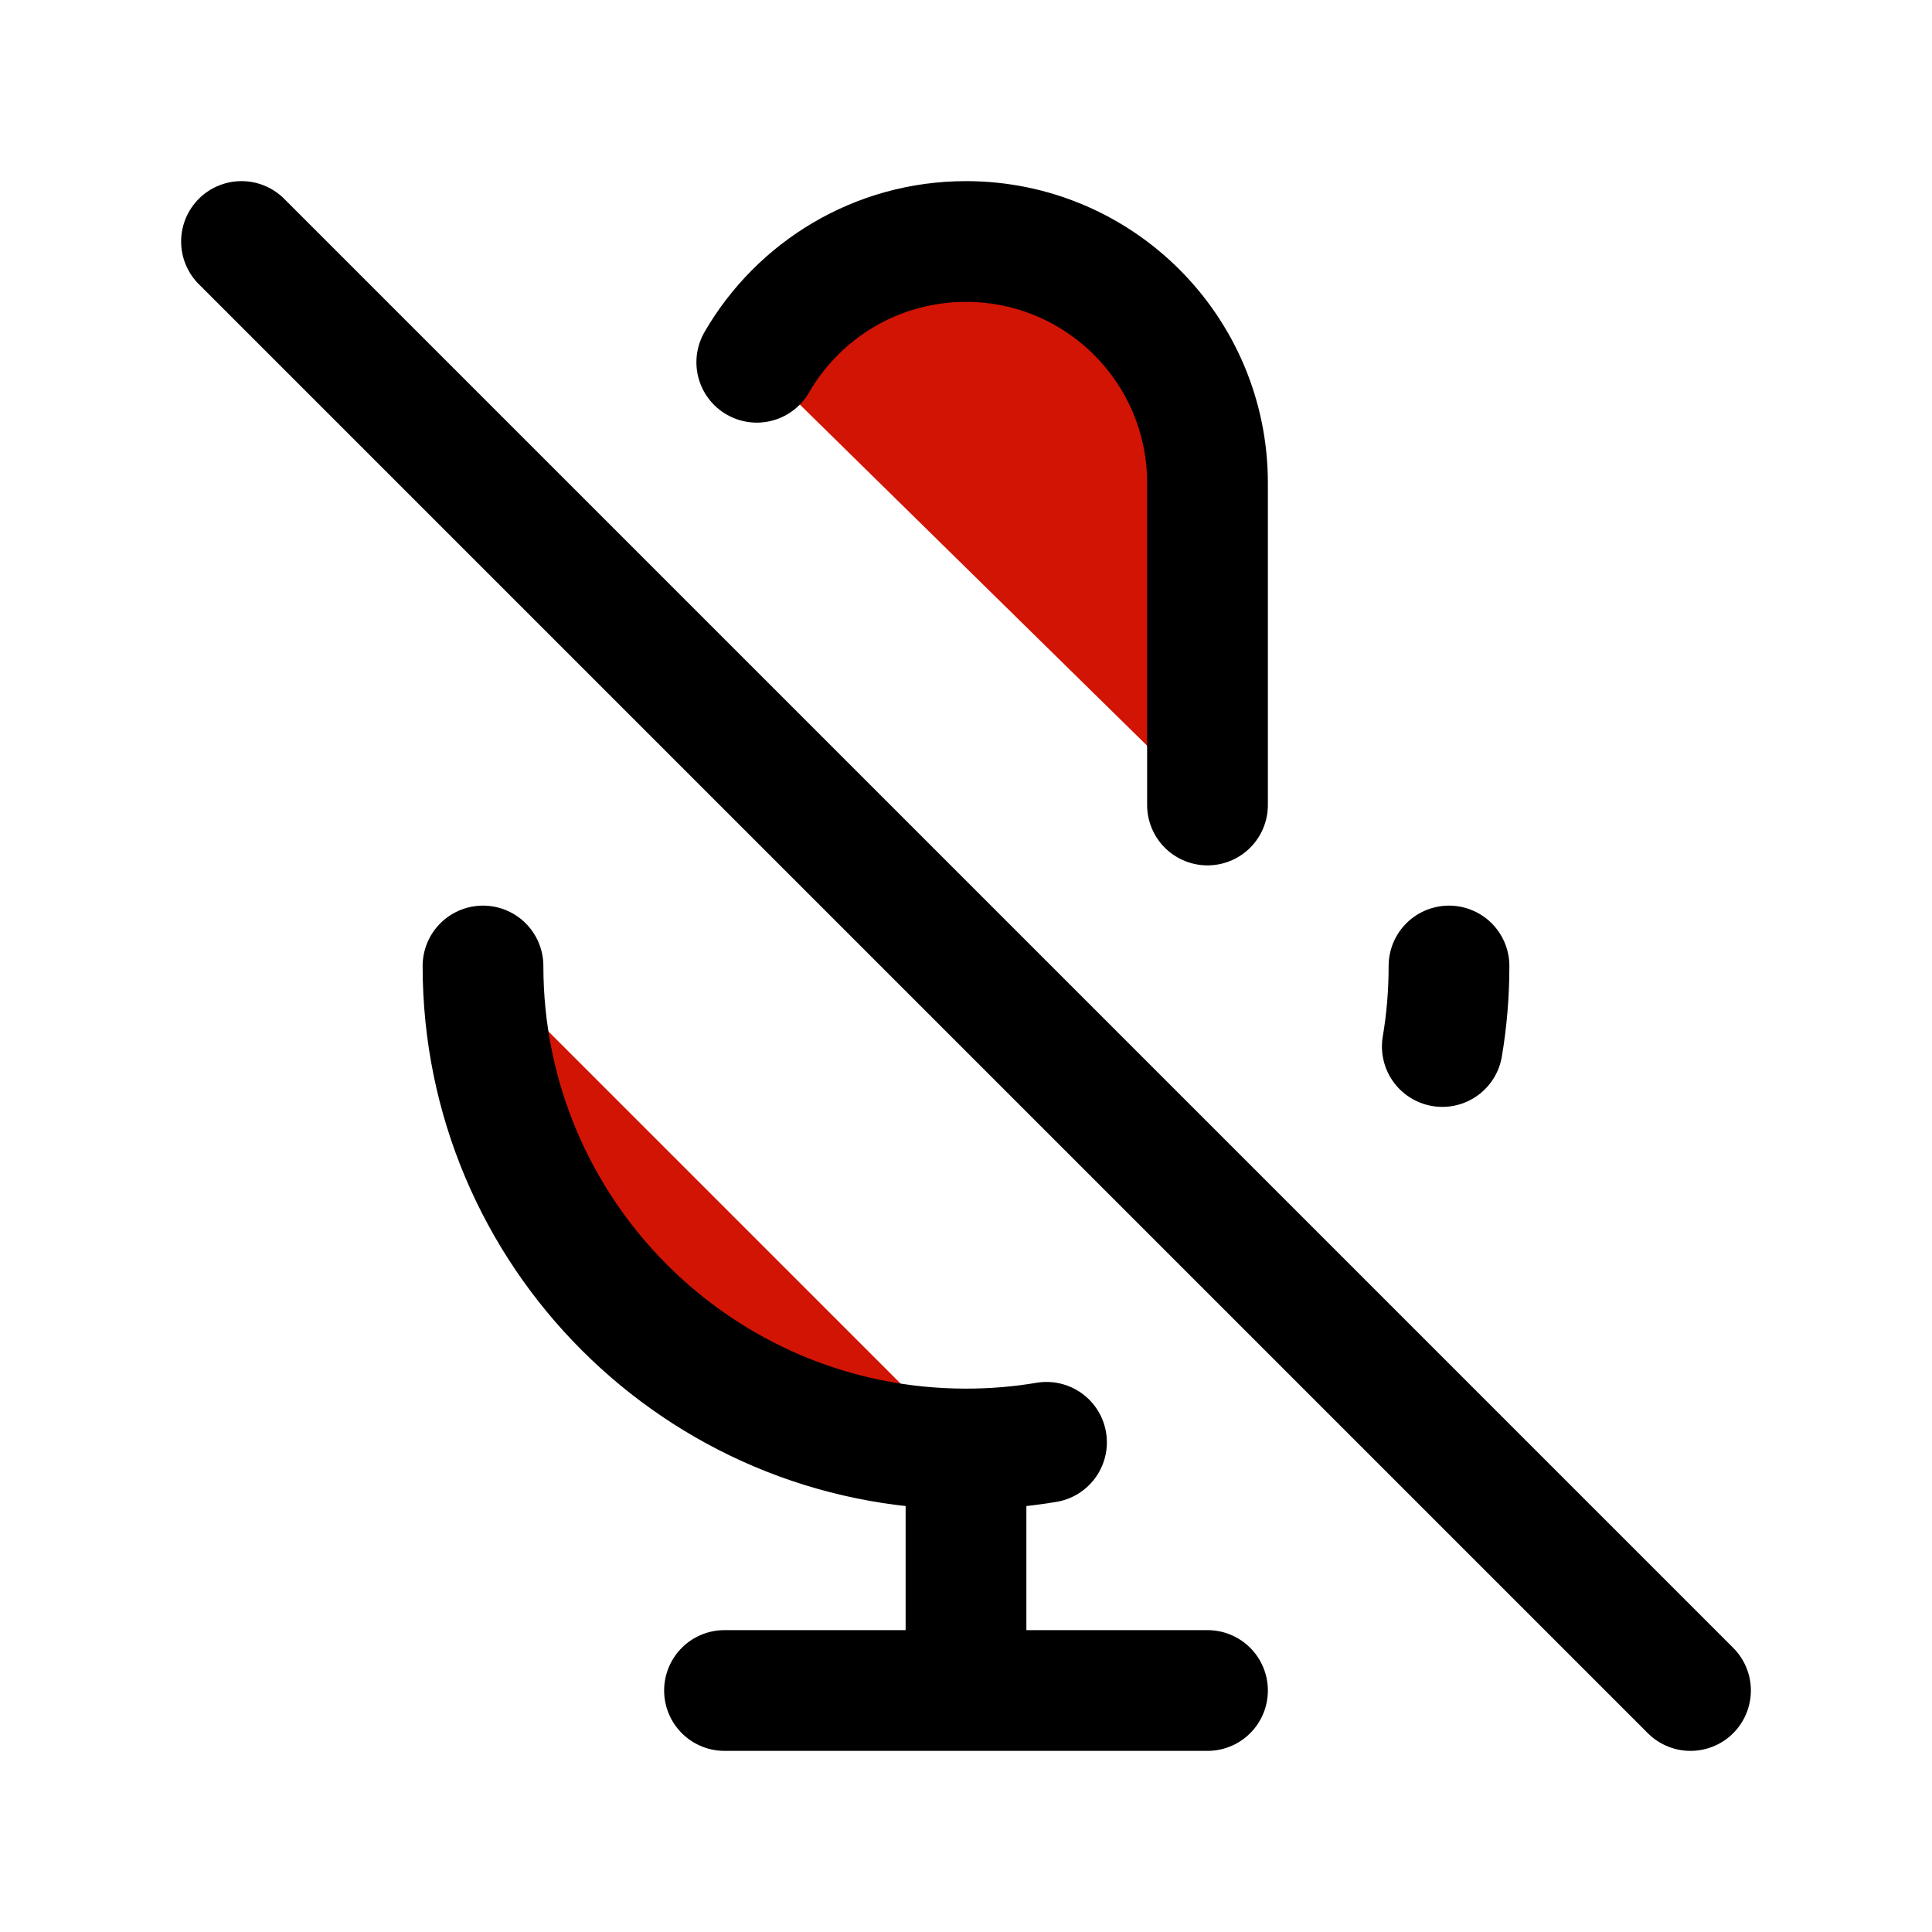 <?xml version="1.0" encoding="UTF-8" standalone="no"?>
<!-- Uploaded to: SVG Repo, www.svgrepo.com, Transformed by: SVG Repo Mixer Tools -->

<svg
   width="120px"
   height="120px"
   viewBox="0 0 24 24"
   fill="none"
   version="1.1"
   id="svg1"
   sodipodi:docname="muted-mic.svg"
   inkscape:version="1.3 (0e150ed6c4, 2023-07-21)"
   xmlns:inkscape="http://www.inkscape.org/namespaces/inkscape"
   xmlns:sodipodi="http://sodipodi.sourceforge.net/DTD/sodipodi-0.dtd"
   xmlns="http://www.w3.org/2000/svg"
   xmlns:svg="http://www.w3.org/2000/svg">
  <defs
     id="defs1" />
  <sodipodi:namedview
     id="namedview1"
     pagecolor="#ffffff"
     bordercolor="#000000"
     borderopacity="0.25"
     inkscape:showpageshadow="2"
     inkscape:pageopacity="0.0"
     inkscape:pagecheckerboard="0"
     inkscape:deskcolor="#d1d1d1"
     inkscape:zoom="4.3083333"
     inkscape:cx="60"
     inkscape:cy="60"
     inkscape:window-width="1260"
     inkscape:window-height="660"
     inkscape:window-x="0"
     inkscape:window-y="0"
     inkscape:window-maximized="1"
     inkscape:current-layer="svg1" />
  <g
     id="SVGRepo_bgCarrier"
     stroke-width="0" />
  <g
     id="SVGRepo_tracerCarrier"
     stroke-linecap="round"
     stroke-linejoin="round" />
  <path
     d="M 9.401,4.5 C 9.92,3.603 10.89,3 12,3 c 1.657,0 3,1.343 3,3 v 4 m 3,2 c 0,0.341 -0.028,0.675 -0.083,1 M 3,3 21,21 M 12,18 C 8.686,18 6,15.314 6,12 m 6,6 c 0.341,0 0.675,-0.028 1,-0.083 M 12,18 v 3 m 0,0 h 3 m -3,0 H 9"
     stroke="#000000"
     stroke-width="1.5"
     stroke-linecap="round"
     stroke-linejoin="round"
     data-darkreader-inline-stroke=""
     id="path1"
     style="fill:#d21404;fill-opacity:1" />
</svg>
